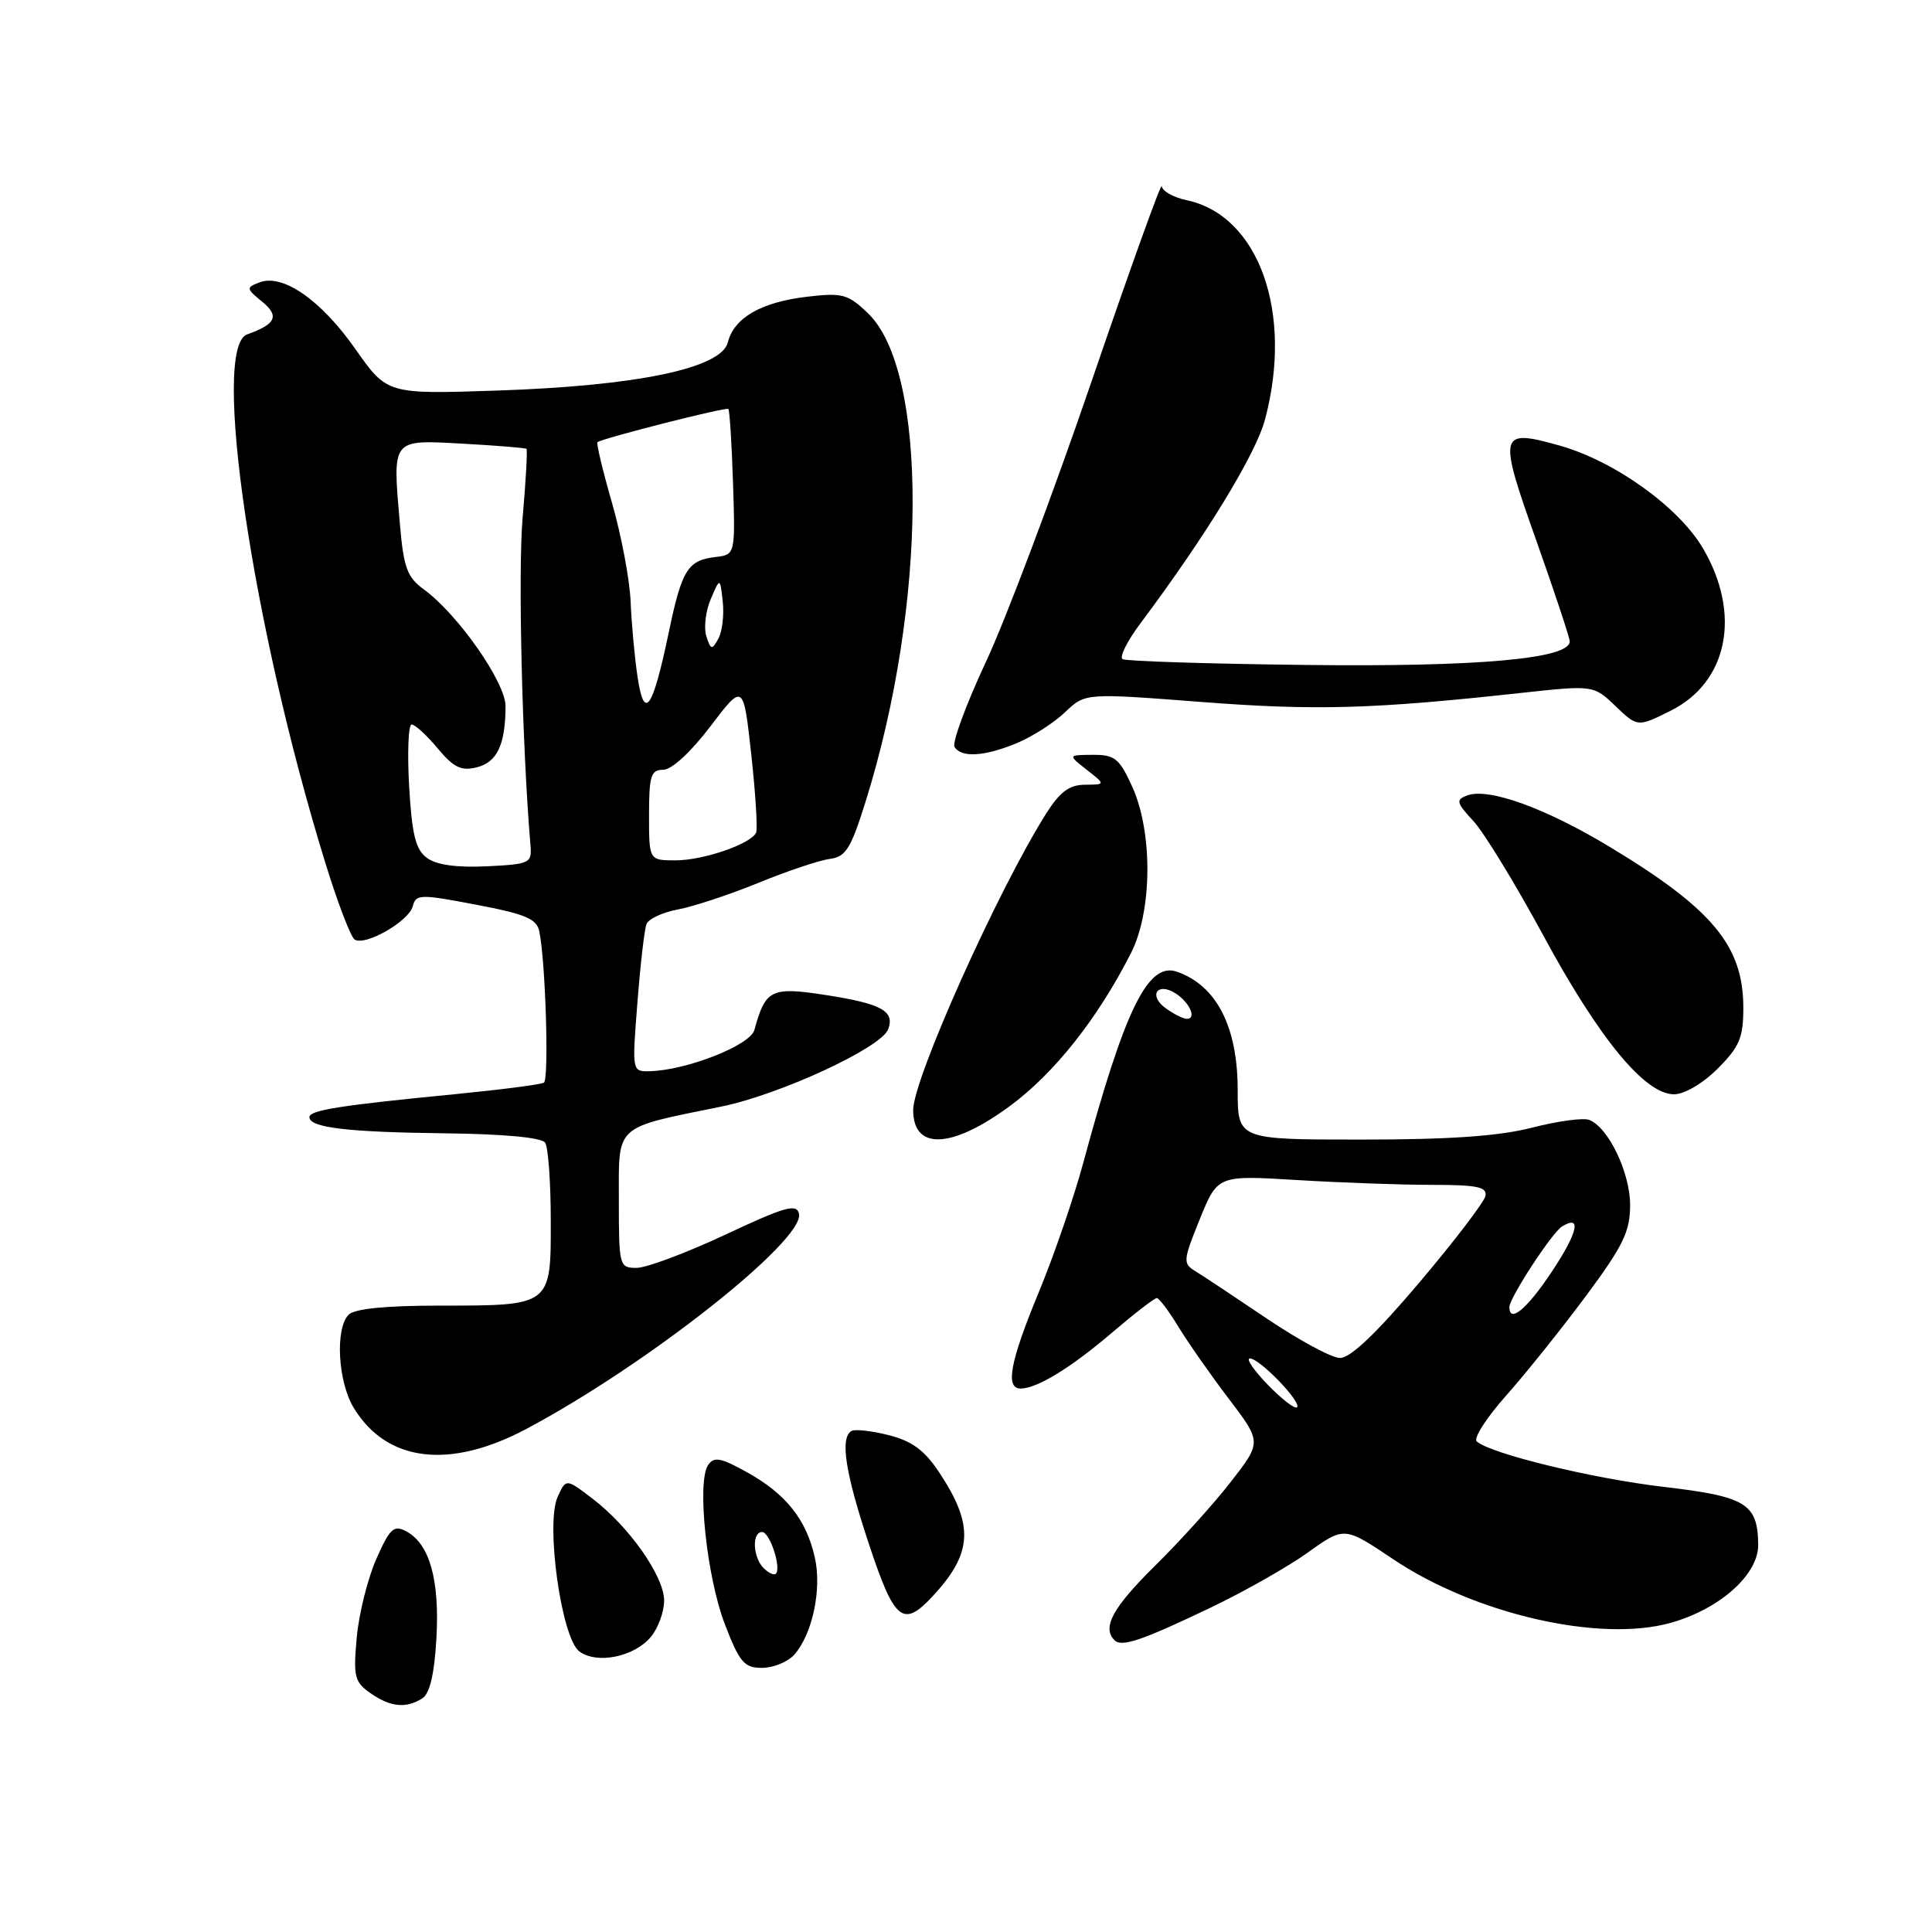 <?xml version="1.0" encoding="UTF-8" standalone="no"?>
<!DOCTYPE svg PUBLIC "-//W3C//DTD SVG 1.1//EN" "http://www.w3.org/Graphics/SVG/1.1/DTD/svg11.dtd" >
<svg xmlns="http://www.w3.org/2000/svg" xmlns:xlink="http://www.w3.org/1999/xlink" version="1.1" viewBox="0 0 256 256">
 <g >
 <path fill="currentColor"
d=" M 55.96 225.04 C 56.95 224.42 57.56 221.82 57.83 217.04 C 58.26 209.31 56.92 204.56 53.83 202.91 C 52.18 202.03 51.66 202.51 49.86 206.58 C 48.72 209.16 47.55 213.85 47.27 216.99 C 46.80 222.16 46.97 222.87 49.10 224.36 C 51.73 226.20 53.80 226.41 55.96 225.04 Z  M 105.25 219.25 C 107.65 216.54 108.92 210.57 107.97 206.38 C 106.84 201.35 104.16 197.97 99.05 195.12 C 95.53 193.15 94.62 192.97 93.83 194.12 C 92.31 196.34 93.64 208.99 96.06 215.25 C 98.00 220.29 98.61 221.00 100.98 221.00 C 102.47 221.00 104.39 220.21 105.25 219.25 Z  M 86.25 216.89 C 87.21 215.73 88.00 213.57 88.00 212.09 C 88.00 208.87 83.37 202.28 78.50 198.57 C 75.00 195.90 75.00 195.90 73.89 198.34 C 72.27 201.90 74.39 217.03 76.75 218.81 C 79.08 220.56 84.04 219.55 86.25 216.89 Z  M 160.50 212.98 C 164.90 210.87 170.67 207.60 173.31 205.71 C 178.13 202.26 178.13 202.26 184.60 206.60 C 195.45 213.88 211.96 217.67 221.35 215.04 C 227.89 213.21 233.01 208.64 232.97 204.68 C 232.91 199.23 231.38 198.30 220.46 197.02 C 211.03 195.92 197.47 192.62 195.67 190.99 C 195.22 190.58 196.98 187.83 199.60 184.89 C 202.21 181.95 206.97 176.00 210.18 171.68 C 215.09 165.06 216.00 163.18 216.00 159.66 C 215.99 155.35 213.11 149.36 210.57 148.39 C 209.79 148.09 206.38 148.55 203.00 149.42 C 198.61 150.55 192.10 151.00 180.42 151.00 C 164.00 151.00 164.00 151.00 164.00 144.45 C 164.00 136.05 161.21 130.60 155.96 128.76 C 152.13 127.42 149.06 133.66 143.56 154.00 C 142.30 158.68 139.63 166.44 137.63 171.26 C 133.83 180.44 133.16 184.00 135.25 183.99 C 137.42 183.98 141.93 181.22 147.41 176.53 C 150.33 174.04 152.97 172.00 153.28 172.00 C 153.58 172.00 154.86 173.69 156.11 175.75 C 157.36 177.81 160.36 182.11 162.78 185.29 C 167.18 191.08 167.18 191.08 163.14 196.29 C 160.92 199.16 156.38 204.19 153.05 207.47 C 147.44 213.01 145.99 215.66 147.68 217.34 C 148.63 218.29 151.30 217.38 160.50 212.98 Z  M 123.62 211.47 C 128.89 205.78 129.08 202.10 124.47 195.13 C 122.51 192.17 120.86 190.95 117.75 190.16 C 115.48 189.59 113.26 189.34 112.81 189.62 C 111.29 190.56 112.00 195.14 115.13 204.57 C 118.53 214.84 119.65 215.75 123.62 211.47 Z  M 69.67 189.38 C 85.62 180.93 106.66 164.33 105.87 160.82 C 105.56 159.45 103.99 159.90 96.11 163.60 C 90.94 166.02 85.65 168.00 84.36 168.00 C 82.06 168.00 82.00 167.78 82.00 159.08 C 82.00 148.87 81.25 149.55 95.61 146.62 C 103.37 145.03 116.74 138.84 117.68 136.40 C 118.60 133.98 116.82 133.00 109.51 131.86 C 102.18 130.72 101.43 131.08 99.96 136.48 C 99.41 138.50 91.02 141.81 86.12 141.94 C 83.74 142.00 83.74 142.00 84.46 132.86 C 84.85 127.83 85.39 123.15 85.66 122.46 C 85.92 121.76 87.79 120.89 89.82 120.51 C 91.84 120.14 96.65 118.55 100.50 116.98 C 104.35 115.40 108.61 113.98 109.96 113.81 C 112.07 113.54 112.75 112.45 114.71 106.17 C 122.88 80.03 123.02 49.18 115.00 41.50 C 112.35 38.96 111.63 38.77 106.92 39.32 C 100.84 40.04 97.26 42.11 96.44 45.37 C 95.58 48.80 84.42 51.13 65.90 51.75 C 51.30 52.24 51.30 52.24 47.09 46.25 C 42.54 39.76 37.45 36.22 34.38 37.42 C 32.59 38.11 32.61 38.24 34.73 39.97 C 37.06 41.87 36.57 42.95 32.75 44.31 C 27.96 46.02 33.40 82.85 43.07 114.21 C 44.71 119.55 46.48 124.18 47.00 124.50 C 48.42 125.38 54.17 122.08 54.69 120.09 C 55.11 118.47 55.65 118.46 63.10 119.88 C 69.68 121.13 71.13 121.75 71.47 123.45 C 72.30 127.57 72.76 143.03 72.07 143.46 C 71.68 143.70 66.44 144.38 60.43 144.97 C 45.02 146.47 41.00 147.11 41.00 148.03 C 41.00 149.42 46.06 150.02 59.00 150.17 C 66.75 150.26 71.78 150.73 72.23 151.41 C 72.64 152.01 72.98 156.65 72.98 161.71 C 73.00 173.07 73.09 173.00 58.27 173.00 C 51.15 173.00 46.99 173.41 46.20 174.20 C 44.38 176.02 44.77 183.11 46.88 186.56 C 51.24 193.72 59.54 194.74 69.67 189.38 Z  M 133.81 146.56 C 139.70 142.22 145.45 134.97 149.86 126.29 C 152.69 120.72 152.77 110.30 150.03 104.25 C 148.32 100.49 147.72 100.00 144.80 100.02 C 141.50 100.04 141.50 100.04 144.00 102.00 C 146.50 103.96 146.50 103.96 143.76 103.98 C 141.69 103.99 140.44 104.93 138.62 107.80 C 132.22 117.95 121.00 142.96 121.00 147.09 C 121.00 152.45 126.09 152.24 133.81 146.56 Z  M 227.60 141.60 C 230.49 138.71 231.00 137.50 231.00 133.55 C 231.00 125.35 226.95 120.46 213.34 112.24 C 204.73 107.04 197.20 104.33 194.38 105.41 C 192.88 105.98 192.98 106.37 195.22 108.78 C 196.62 110.28 200.80 117.12 204.52 124.00 C 211.89 137.63 217.96 145.00 221.81 145.00 C 223.19 145.00 225.63 143.57 227.60 141.60 Z  M 134.78 98.45 C 136.83 97.59 139.69 95.75 141.14 94.36 C 143.79 91.83 143.79 91.83 159.14 93.01 C 174.27 94.18 181.91 93.96 201.33 91.84 C 211.15 90.77 211.15 90.77 214.07 93.57 C 216.99 96.36 216.99 96.36 221.38 94.17 C 228.97 90.38 230.76 81.37 225.66 72.67 C 222.43 67.17 213.93 61.08 206.62 59.03 C 198.62 56.79 198.49 57.32 203.53 71.52 C 205.99 78.46 208.00 84.52 208.00 84.99 C 208.00 87.30 195.82 88.38 173.02 88.11 C 160.11 87.96 149.18 87.61 148.74 87.34 C 148.30 87.07 149.35 84.97 151.06 82.67 C 159.77 71.04 166.39 60.20 167.62 55.59 C 171.40 41.42 166.80 28.55 157.25 26.53 C 155.46 26.15 153.98 25.31 153.94 24.67 C 153.91 24.03 149.73 35.65 144.65 50.50 C 139.57 65.35 133.27 82.10 130.63 87.72 C 128.00 93.35 126.14 98.41 126.48 98.97 C 127.39 100.44 130.48 100.24 134.78 98.45 Z  M 101.18 207.78 C 99.75 206.35 99.61 203.00 100.98 203.00 C 102.00 203.00 103.57 207.76 102.80 208.53 C 102.56 208.77 101.83 208.43 101.18 207.78 Z  M 167.99 183.49 C 166.13 181.57 165.06 180.00 165.62 180.00 C 166.91 180.00 172.52 185.82 171.86 186.47 C 171.59 186.75 169.84 185.40 167.99 183.49 Z  M 167.82 174.69 C 163.60 171.84 159.35 169.02 158.38 168.43 C 156.72 167.42 156.76 167.03 158.98 161.54 C 161.35 155.72 161.35 155.72 171.83 156.36 C 177.59 156.71 185.65 157.00 189.73 157.00 C 195.77 157.00 197.09 157.28 196.82 158.49 C 196.65 159.30 192.69 164.48 188.03 169.99 C 182.28 176.77 178.90 179.98 177.53 179.94 C 176.41 179.91 172.05 177.54 167.82 174.69 Z  M 200.00 173.20 C 200.00 171.98 205.64 163.34 206.97 162.52 C 209.62 160.88 209.08 163.30 205.64 168.48 C 202.35 173.44 200.00 175.40 200.00 173.20 Z  M 154.44 133.58 C 152.15 131.91 153.34 130.10 155.74 131.61 C 157.61 132.79 158.61 135.00 157.27 135.00 C 156.78 135.00 155.51 134.36 154.44 133.58 Z  M 56.59 113.69 C 55.07 112.58 54.59 110.66 54.21 104.15 C 53.96 99.67 54.11 96.00 54.55 96.00 C 54.99 96.00 56.54 97.42 57.99 99.16 C 60.12 101.71 61.11 102.19 63.19 101.67 C 65.88 100.99 66.96 98.68 66.99 93.59 C 67.00 90.43 60.68 81.39 56.15 78.09 C 53.94 76.48 53.48 75.22 52.98 69.35 C 52.01 58.02 51.81 58.27 61.33 58.79 C 65.83 59.04 69.62 59.35 69.76 59.47 C 69.91 59.59 69.68 63.70 69.25 68.60 C 68.63 75.77 69.18 98.84 70.29 112.00 C 70.49 114.38 70.22 114.51 64.50 114.79 C 60.54 114.98 57.85 114.61 56.59 113.69 Z  M 86.00 108.00 C 86.00 102.79 86.25 102.00 87.88 102.00 C 89.00 102.00 91.54 99.66 94.13 96.25 C 98.50 90.50 98.50 90.50 99.55 100.00 C 100.12 105.22 100.41 109.88 100.18 110.35 C 99.44 111.85 93.18 114.00 89.53 114.00 C 86.00 114.00 86.00 114.00 86.00 108.00 Z  M 84.48 89.70 C 84.09 87.11 83.68 82.62 83.56 79.74 C 83.45 76.86 82.34 70.97 81.10 66.66 C 79.86 62.35 78.99 58.72 79.17 58.59 C 79.94 58.04 96.23 53.90 96.51 54.19 C 96.68 54.36 96.96 58.77 97.13 64.00 C 97.43 73.50 97.43 73.50 94.79 73.81 C 91.13 74.24 90.34 75.51 88.62 83.77 C 86.47 94.04 85.37 95.62 84.48 89.70 Z  M 93.59 84.29 C 93.24 83.18 93.50 80.97 94.18 79.38 C 95.41 76.50 95.41 76.50 95.77 79.73 C 95.96 81.50 95.70 83.71 95.18 84.64 C 94.33 86.16 94.18 86.13 93.59 84.29 Z "/>
</g>
</svg>